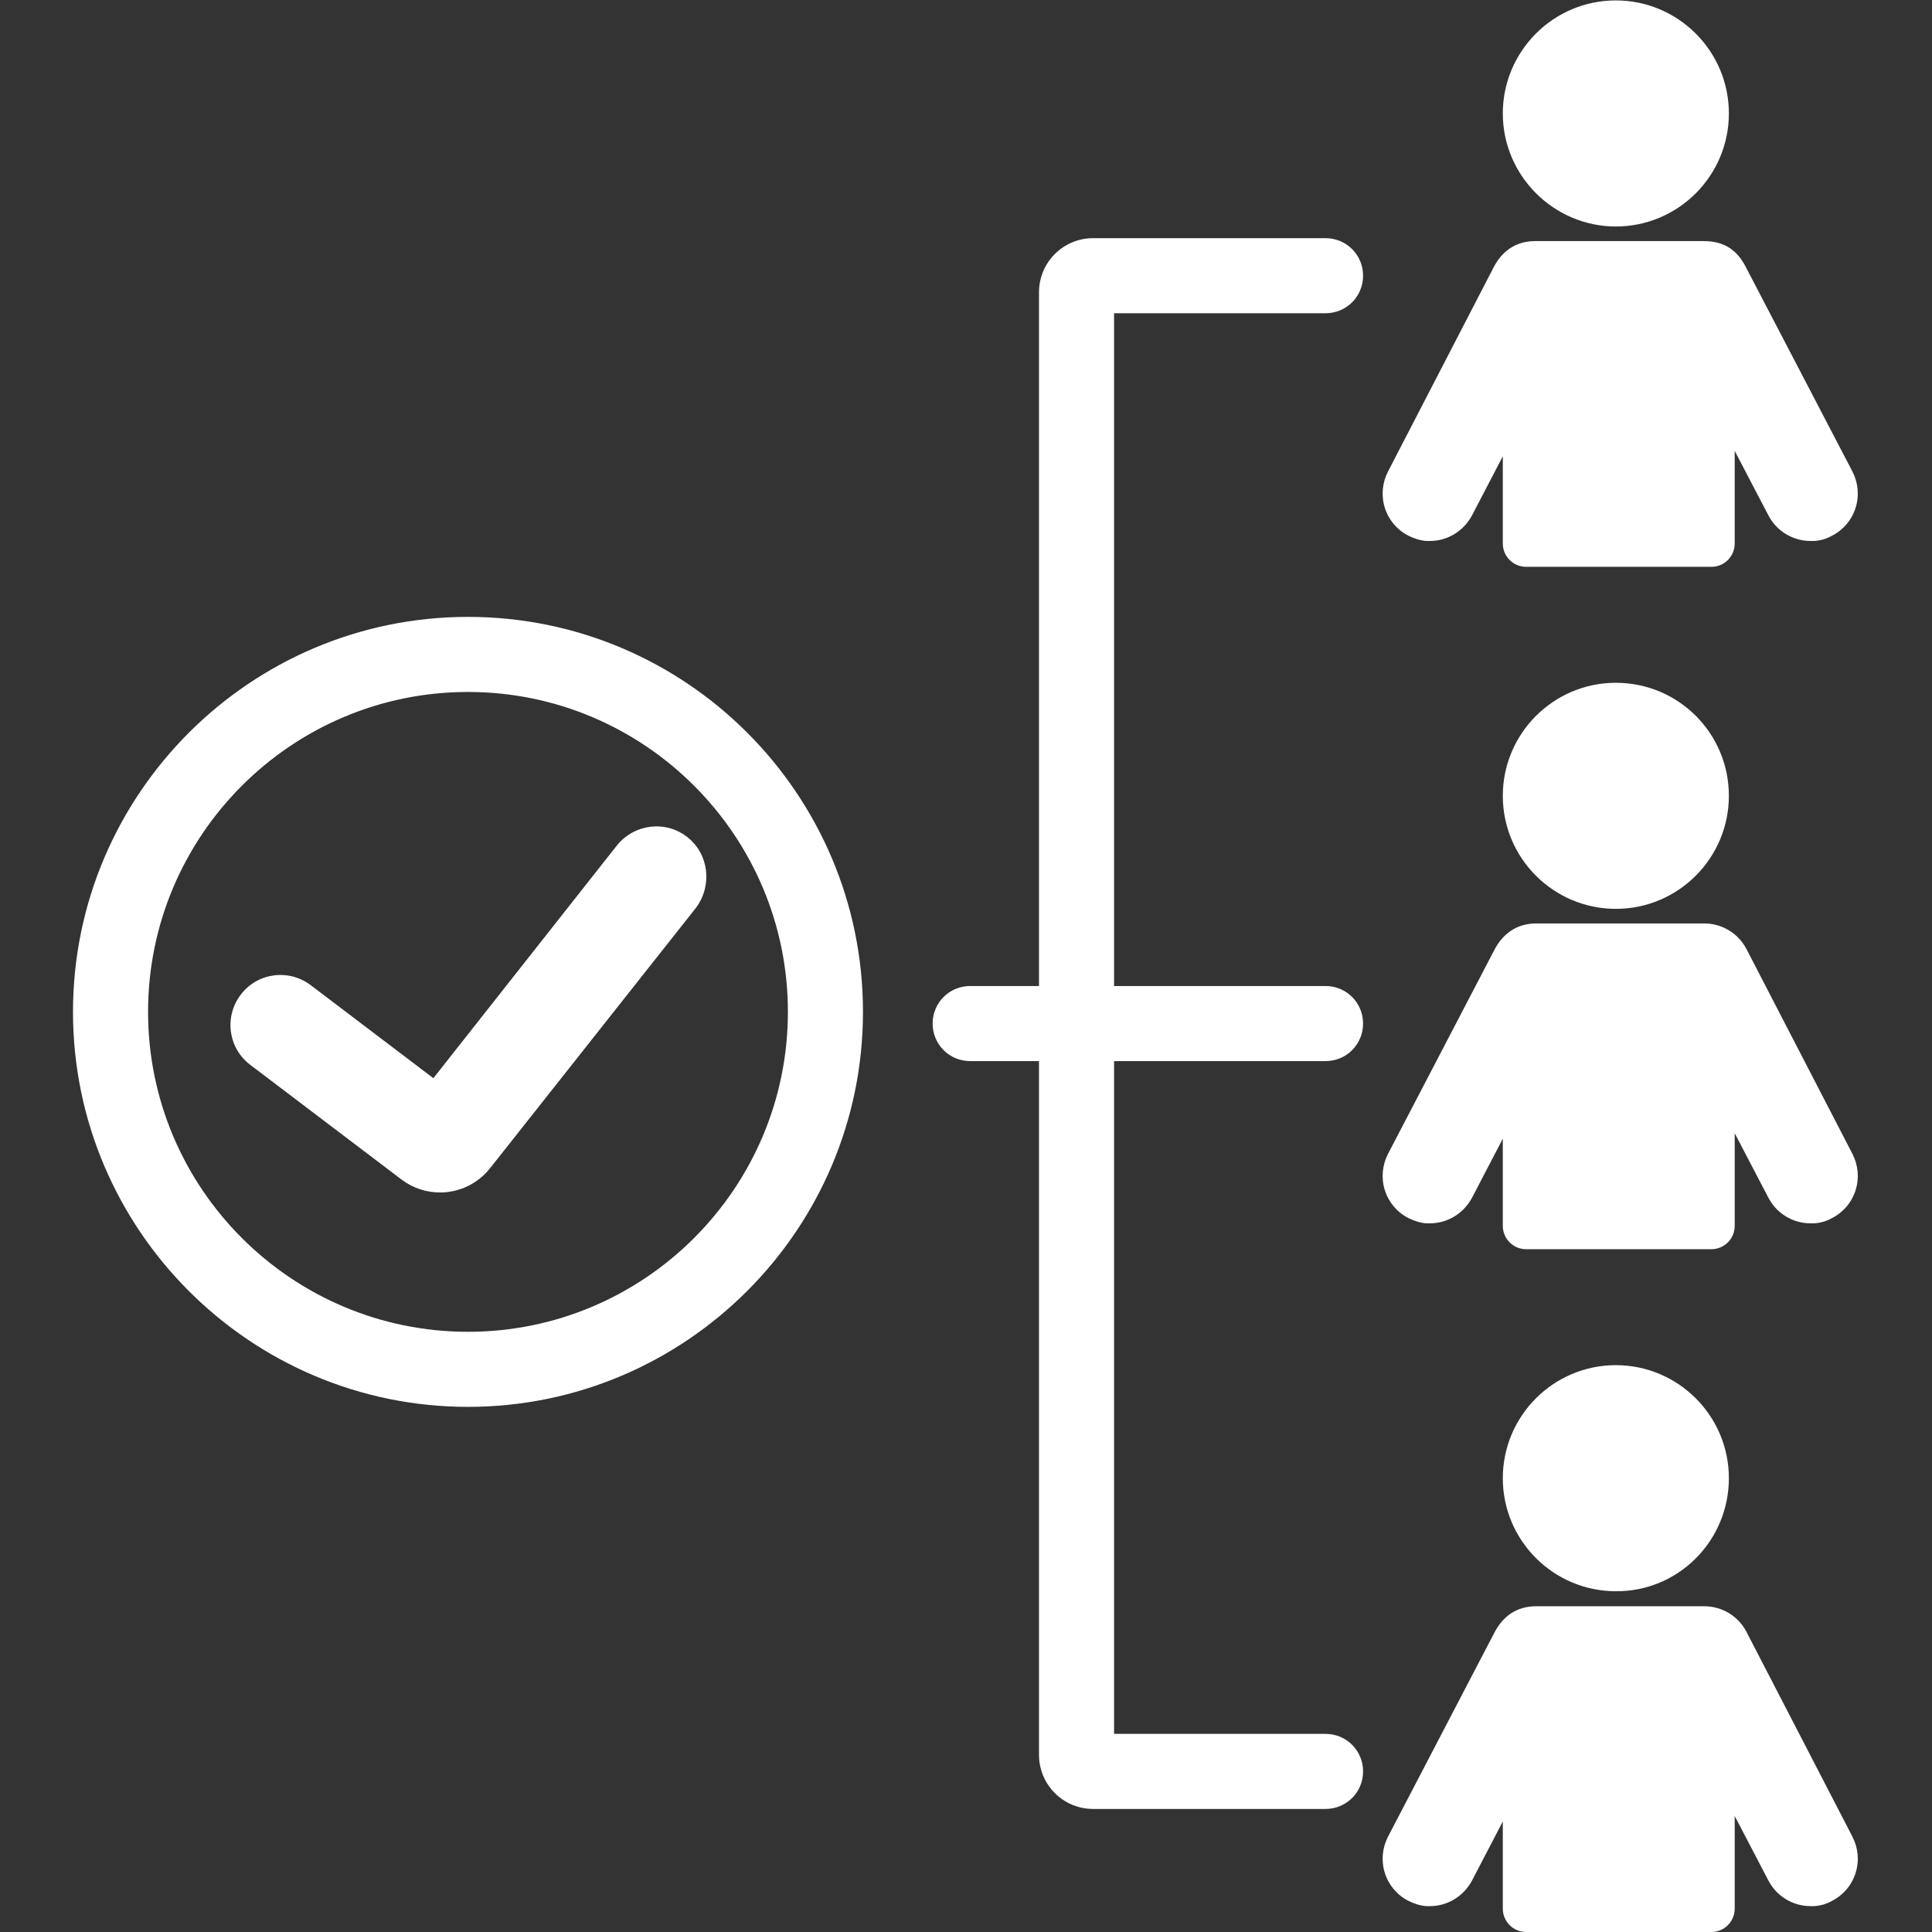 <?xml version="1.0" encoding="utf-8"?>
<!-- Generator: Adobe Illustrator 22.1.0, SVG Export Plug-In . SVG Version: 6.00 Build 0)  -->
<svg version="1.1" id="Capa_1" xmlns="http://www.w3.org/2000/svg"  x="0px" y="0px"
	 viewBox="0 0 463.2 463.2" style="enable-background:new 0 0 463.2 463.2;" xml:space="preserve">
<rect x="0" y="0" width="463.2" height="463.2" fill="#333333" stroke="none"/>
<style type="text/css">
	.st0{fill:#FFFFFF;}
</style>
<g>
	<path class="st0" d="M387.4,54.3c15,0,27.1-12.2,27.1-27.1c0-15-12.2-27.1-27.1-27.1c-15,0-27.1,12.2-27.1,27.1
		C360.3,42.1,372.5,54.3,387.4,54.3z"/>
	<path class="st0" d="M337.6,128.4c1.4,0.7,2.9,1.2,4.4,1.3c0.3,0,0.6,0,0.8,0c4.3,0,8.1-2.4,10.1-6.1l7.4-14.2v20.9
		c0,3.1,2.5,5.6,5.6,5.6h44.4c3.1,0,5.6-2.5,5.6-5.6v-22.2l8.1,15.5c2,3.8,5.9,6.1,10.1,6.1c0.3,0,0.5,0,0.8,0
		c1.6-0.1,3-0.5,4.4-1.3c2.7-1.4,4.7-3.8,5.6-6.7c0.9-2.9,0.6-6-0.8-8.7l-25.6-49.1c-2-3.8-4.9-6.1-10.1-6.1c-0.2,0-40.3,0-40.3,0
		c-4.9,0-8,2.6-9.9,6.1L332.8,113c-1.4,2.7-1.7,5.8-0.8,8.7C332.9,124.6,334.9,127,337.6,128.4z"/>
	<path class="st0" d="M387.4,163.7c-15,0-27.1,12.2-27.1,27.1c0,15,12.2,27.1,27.1,27.1c15,0,27.1-12.2,27.1-27.1
		C414.5,175.8,402.4,163.7,387.4,163.7z"/>
	<path class="st0" d="M418.7,227.5c-2-3.8-5.9-6.1-10.1-6.1c-0.2,0-40.3,0-40.3,0c-4.8,0-8,2.6-9.9,6.1l-25.6,49.1
		c-1.4,2.7-1.7,5.8-0.8,8.7c0.9,2.9,2.9,5.3,5.6,6.7c1.4,0.7,2.9,1.2,4.4,1.3c0.3,0,0.6,0,0.8,0c4.3,0,8.1-2.4,10.1-6.1l7.4-14.2
		v20.9c0,3.1,2.5,5.6,5.6,5.6h44.4c3.1,0,5.6-2.5,5.6-5.6v-22.2l8.1,15.5c2,3.8,5.9,6.1,10.1,6.1c0.3,0,0.5,0,0.8,0
		c1.6-0.1,3-0.5,4.4-1.3c2.7-1.4,4.7-3.8,5.6-6.7c0.9-2.9,0.6-6-0.8-8.7L418.7,227.5z"/>
	<path class="st0" d="M414.5,354.4c0-15-12.2-27.1-27.1-27.1c-15,0-27.1,12.2-27.1,27.1c0,15,12.2,27.1,27.1,27.1
		C402.4,381.6,414.5,369.4,414.5,354.4z"/>
	<path class="st0" d="M418.7,391.2c-2-3.8-5.9-6.1-10.1-6.1c-0.2,0-40.3,0-40.3,0c-4.9,0-8,2.6-9.9,6.1l-25.6,49.1
		c-1.4,2.7-1.7,5.8-0.8,8.7c0.9,2.9,2.9,5.3,5.6,6.7c1.4,0.7,2.9,1.2,4.4,1.3c0.3,0,0.6,0,0.8,0c4.3,0,8.1-2.4,10.1-6.1l7.4-14.2
		v20.9c0,3.1,2.5,5.6,5.6,5.6h44.4c3.1,0,5.6-2.5,5.6-5.6v-22.2l8.1,15.5c2,3.8,5.9,6.1,10.1,6.1c0.3,0,0.5,0,0.8,0
		c1.6-0.1,3-0.5,4.4-1.3c2.7-1.4,4.7-3.8,5.6-6.7c0.9-2.9,0.6-6-0.8-8.7L418.7,391.2z"/>
	<path class="st0" d="M317.8,75.1c5,0,9-4,9-9s-4-9-9-9h-55.7c-7.2,0-13,5.8-13,13v166.3h-16.5c-5,0-9,4-9,9s4,9,9,9h16.5v166.3
		c0,7.2,5.8,13,13,13h55.7c5,0,9-4,9-9s-4-9-9-9h-50.7V254.4h50.7c5,0,9-4,9-9s-4-9-9-9h-50.7V75.1H317.8z"/>
	<path class="st0" d="M112.2,147.9c-52.2,0-94.7,42.5-94.7,94.7c0,52.2,42.5,94.7,94.7,94.7c52.2,0,94.7-42.5,94.7-94.7
		C206.9,190.4,164.5,147.9,112.2,147.9z M112.2,319.3c-42.3,0-76.7-34.4-76.7-76.7c0-42.3,34.4-76.7,76.7-76.7
		c42.3,0,76.7,34.4,76.7,76.7S154.5,319.3,112.2,319.3z"/>
	<path class="st0" d="M164.8,200.7c-5.2-4.1-12.7-3.2-16.9,2l-44,55.8l-29.4-22.3c-5.3-4-12.8-3-16.8,2.3c-4,5.3-3,12.8,2.3,16.8
		l36.4,27.6c2.7,2,5.9,3,9.1,3c4.5,0,8.9-2,11.9-5.7l49.5-62.6C170.8,212.3,170,204.8,164.8,200.7z"/>
</g>
</svg>
